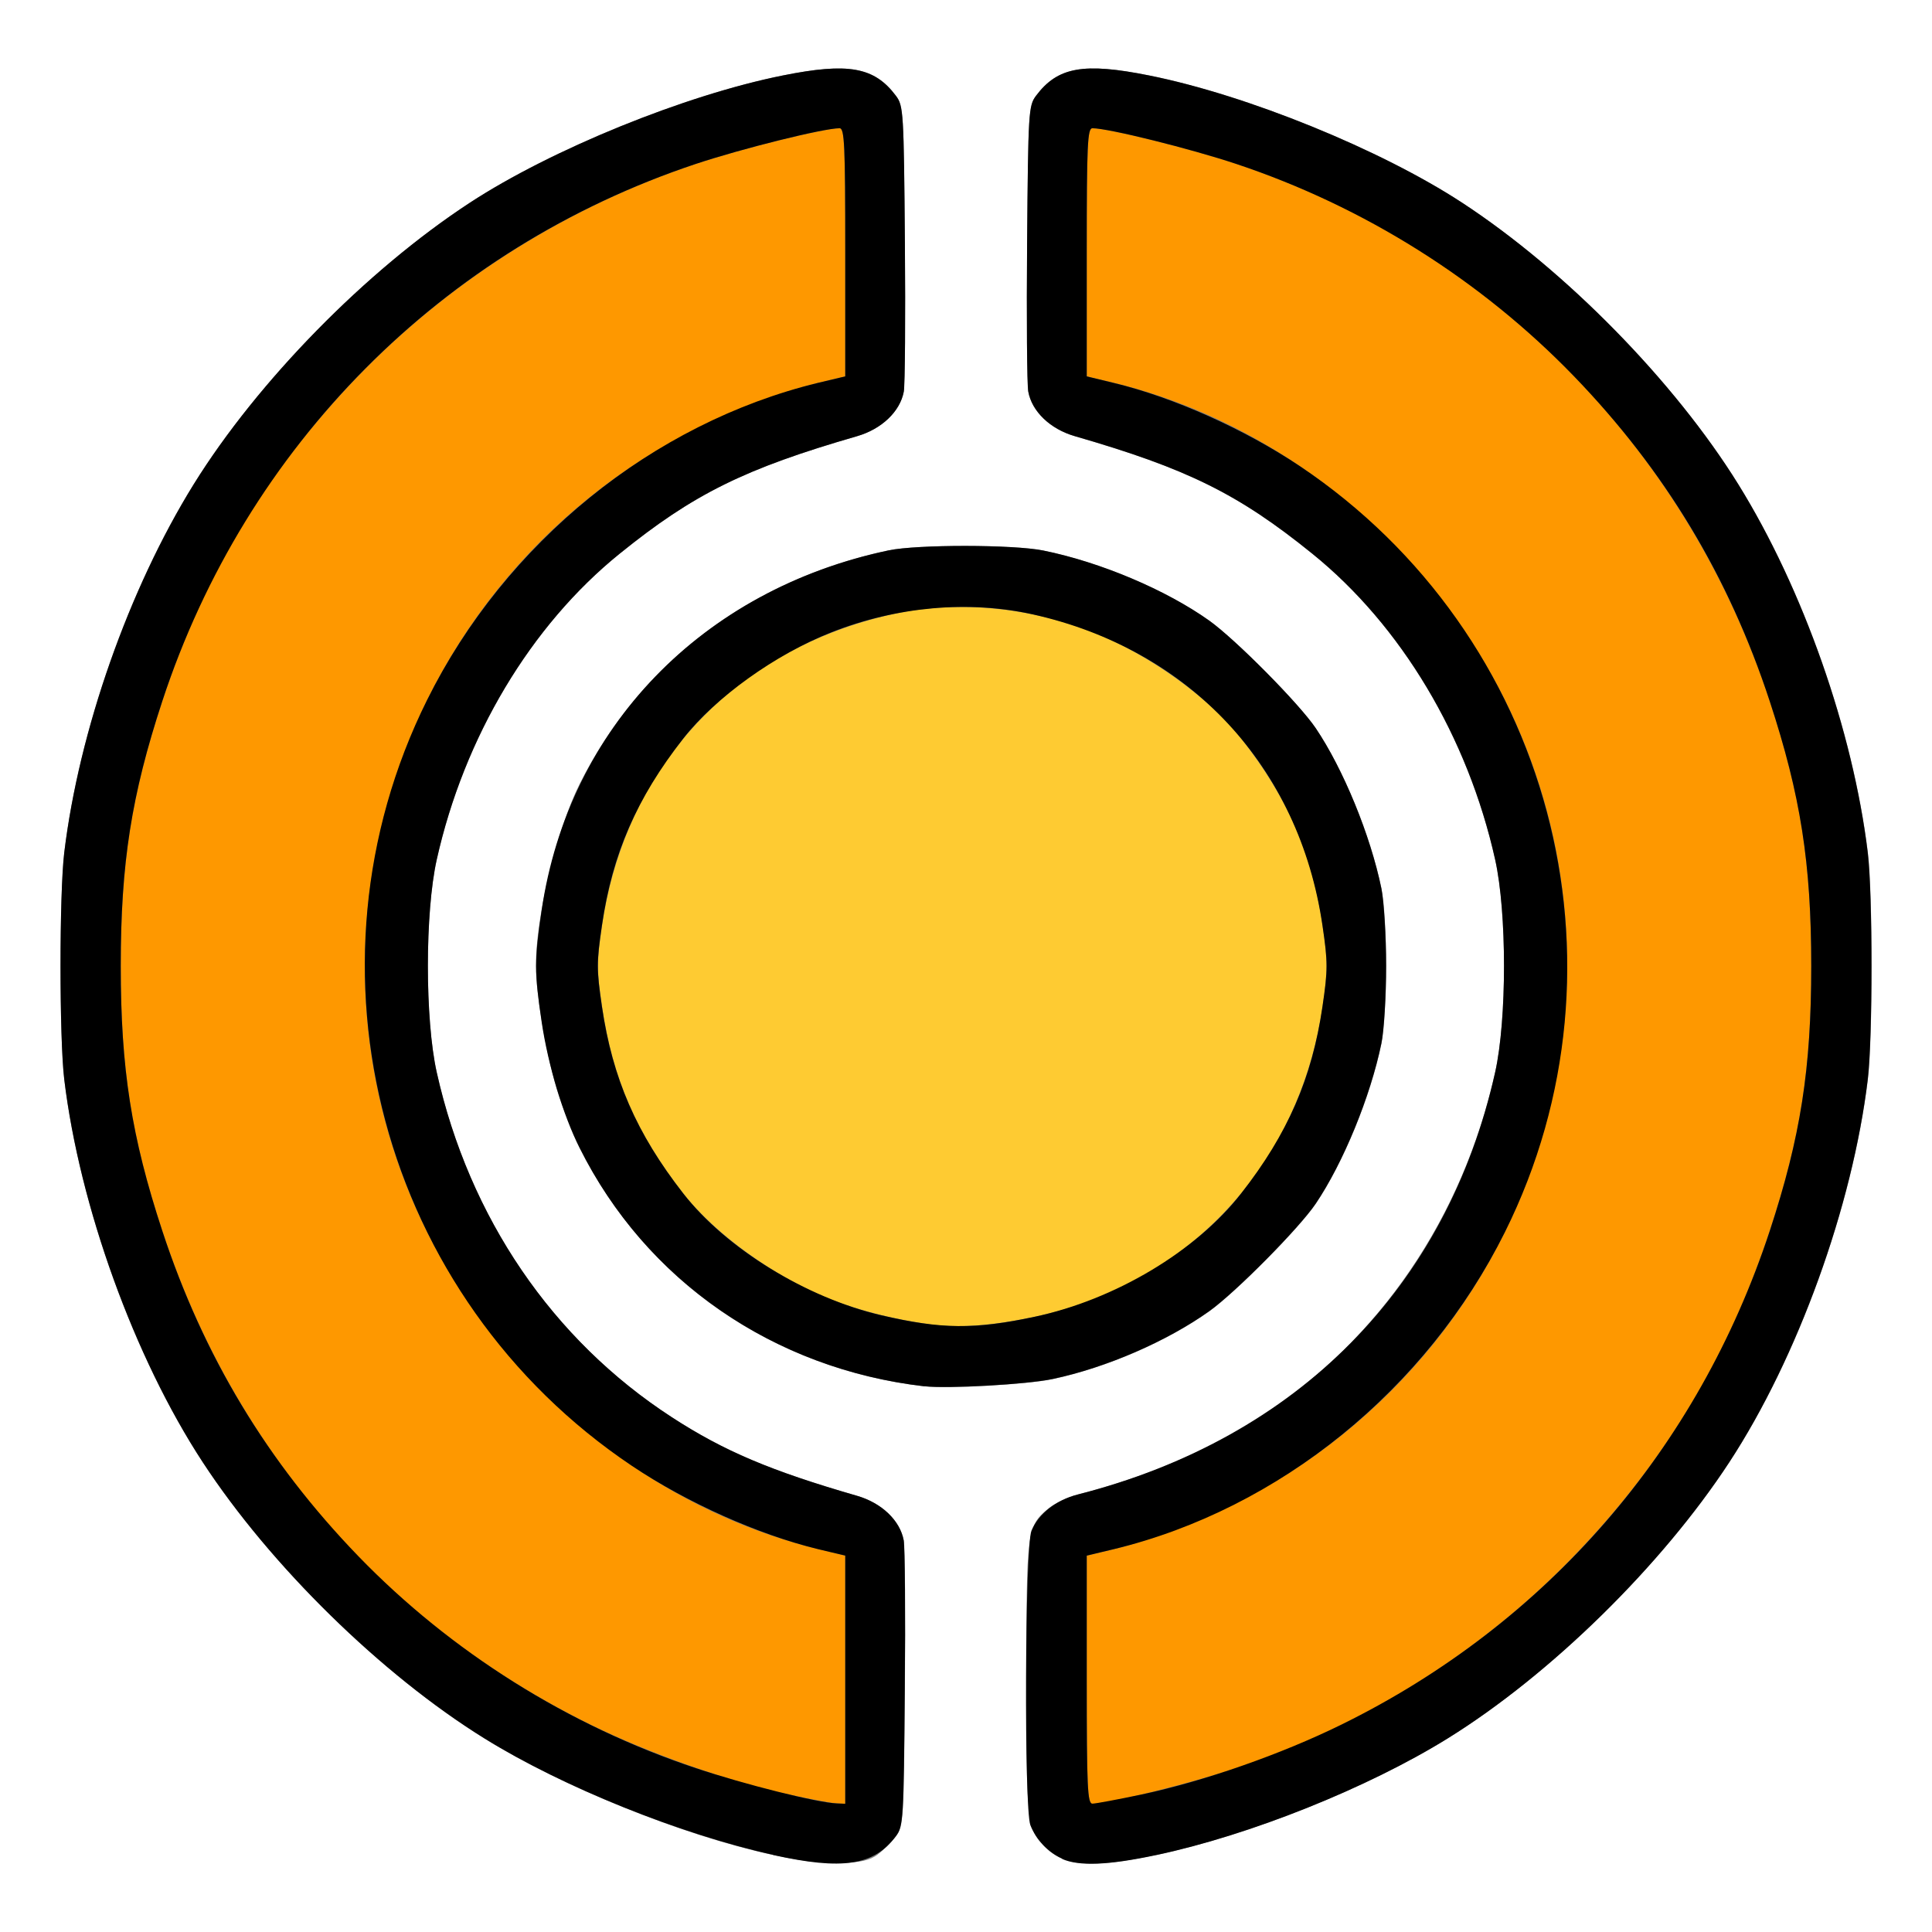 <?xml version="1.0" encoding="UTF-8" standalone="no"?>
<!-- Created with Inkscape (http://www.inkscape.org/) -->

<svg
   xmlns:dc="http://purl.org/dc/elements/1.1/"
   xmlns:cc="http://creativecommons.org/ns#"
   xmlns:rdf="http://www.w3.org/1999/02/22-rdf-syntax-ns#"
   xmlns:svg="http://www.w3.org/2000/svg"
   xmlns="http://www.w3.org/2000/svg"
   xmlns:sodipodi="http://sodipodi.sourceforge.net/DTD/sodipodi-0.dtd"
   xmlns:inkscape="http://www.inkscape.org/namespaces/inkscape"
   version="1.1"
   id="svg2"
   width="16"
   height="16"
   viewBox="0 0 16 16"
   sodipodi:docname="OUTLINER_OB_LIGHTPROBE.svg"
   inkscape:version="0.92.4 (5da689c313, 2019-01-14)">
  <rect x="0" y="0" width="16" height="16" fill="#808080" stroke="none"/>
  <defs
     id="defs6" />
  <sodipodi:namedview
     pagecolor="#ffffff"
     bordercolor="#666666"
     borderopacity="1"
     objecttolerance="10"
     gridtolerance="10"
     guidetolerance="10"
     inkscape:pageopacity="0"
     inkscape:pageshadow="2"
     inkscape:window-width="1082"
     inkscape:window-height="824"
     id="namedview4"
     showgrid="false"
     inkscape:zoom="14.75"
     inkscape:cx="-1.0169492"
     inkscape:cy="8"
     inkscape:window-x="0"
     inkscape:window-y="0"
     inkscape:window-maximized="0"
     inkscape:current-layer="svg2" />
  <g
     id="OUTLINER_OB_LIGHTPROBE">
    <path
       style="fill:#ffffff;stroke-width:0.031"
       d="M 0,8 V 0 h 8 8 v 8 8 H 8 0 Z m 7.27,7.357 c 0.047,-0.035 0.115,-0.103 0.15,-0.15 0.062,-0.083 0.065,-0.131 0.074,-1.217 0.005,-0.622 9.531e-4,-1.177 -0.009,-1.233 C 7.454,12.592 7.302,12.447 7.099,12.388 6.383,12.182 5.995,12.017 5.564,11.737 4.575,11.096 3.886,10.085 3.617,8.882 c -0.098,-0.438 -0.098,-1.325 0,-1.763 C 3.844,6.103 4.395,5.181 5.131,4.586 5.744,4.09 6.168,3.881 7.099,3.612 7.302,3.553 7.454,3.408 7.484,3.243 7.495,3.187 7.499,2.632 7.494,2.01 7.485,0.925 7.482,0.876 7.42,0.793 7.241,0.554 7.026,0.516 6.483,0.625 5.673,0.787 4.565,1.238 3.891,1.679 3.033,2.24 2.132,3.16 1.604,4.011 1.067,4.877 0.654,6.051 0.532,7.062 c -0.041,0.342 -0.041,1.535 0,1.877 0.127,1.052 0.581,2.306 1.147,3.171 0.561,0.857 1.481,1.759 2.332,2.287 0.878,0.545 2.327,1.052 2.948,1.032 0.17,-0.005 0.246,-0.023 0.311,-0.071 z m 2.306,0.005 c 0.774,-0.164 1.751,-0.555 2.414,-0.966 0.851,-0.528 1.771,-1.43 2.332,-2.287 0.566,-0.865 1.02,-2.119 1.147,-3.171 0.041,-0.342 0.041,-1.535 0,-1.877 C 15.346,6.051 14.933,4.877 14.396,4.011 13.868,3.16 12.967,2.24 12.109,1.679 11.435,1.238 10.327,0.787 9.517,0.625 8.974,0.516 8.759,0.554 8.58,0.793 8.518,0.876 8.515,0.925 8.506,2.01 c -0.005,0.622 -9.532e-4,1.177 0.009,1.233 0.03,0.165 0.182,0.311 0.385,0.369 0.931,0.269 1.355,0.478 1.968,0.974 0.736,0.595 1.287,1.516 1.514,2.532 0.098,0.438 0.098,1.325 0,1.763 -0.269,1.203 -0.958,2.214 -1.947,2.856 -0.427,0.277 -0.941,0.495 -1.51,0.64 -0.084,0.021 -0.195,0.075 -0.246,0.118 C 8.504,12.643 8.5,12.676 8.5,13.903 c 0,1.166 0.007,1.235 0.135,1.374 0.164,0.179 0.396,0.2 0.941,0.084 z M 8.719,11.421 c 0.445,-0.095 0.946,-0.312 1.297,-0.562 0.218,-0.156 0.743,-0.686 0.881,-0.89 C 11.125,9.631 11.35,9.083 11.441,8.641 11.462,8.537 11.48,8.249 11.48,8 c 0,-0.249 -0.017,-0.537 -0.039,-0.641 C 11.35,6.917 11.125,6.369 10.897,6.031 10.759,5.827 10.234,5.297 10.016,5.141 9.658,4.886 9.115,4.656 8.641,4.56 8.393,4.509 7.596,4.509 7.359,4.558 6.218,4.798 5.3,5.492 4.8,6.493 4.609,6.874 4.438,7.587 4.438,8 c 0,0.245 0.097,0.794 0.189,1.07 0.441,1.322 1.602,2.246 3.03,2.411 0.191,0.022 0.852,-0.015 1.062,-0.06 z"
       id="path825"
       inkscape:connector-curvature="0" />
    <path
       style="fill:#fecb32;stroke-width:0.031"
       d="M 7.703,10.968 C 7.418,10.93 7.11,10.852 6.88,10.761 6.423,10.582 5.922,10.221 5.658,9.883 5.272,9.387 5.073,8.93 4.986,8.336 c -0.045,-0.306 -0.045,-0.366 0,-0.672 C 5.179,6.349 6.082,5.379 7.385,5.088 7.915,4.97 8.511,5.023 9.053,5.237 c 0.462,0.182 0.962,0.541 1.227,0.88 0.387,0.496 0.586,0.953 0.673,1.547 0.045,0.306 0.045,0.366 0,0.672 -0.192,1.309 -1.11,2.299 -2.384,2.569 -0.35,0.074 -0.631,0.095 -0.865,0.063 z"
       id="path823"
       inkscape:connector-curvature="0" />
    <path
       style="fill:#fe9800;stroke-width:0.031"
       d="M 6.529,14.86 C 6.025,14.75 5.376,14.521 4.891,14.283 3.19,13.446 1.938,12.002 1.344,10.193 1.088,9.414 1,8.851 1,8 1,7.149 1.088,6.586 1.344,5.807 1.684,4.771 2.213,3.894 2.967,3.114 3.735,2.32 4.705,1.71 5.761,1.358 6.142,1.231 6.821,1.062 6.953,1.062 6.994,1.062 7,1.199 7,2.09 V 3.117 L 6.773,3.171 C 6.278,3.292 5.691,3.554 5.234,3.86 3.157,5.252 2.429,7.975 3.537,10.203 c 0.649,1.304 1.869,2.294 3.237,2.625 L 7,12.883 V 13.91 14.938 L 6.93,14.935 C 6.891,14.933 6.711,14.9 6.529,14.86 Z M 9,13.91 V 12.883 L 9.227,12.829 C 9.722,12.708 10.309,12.446 10.766,12.14 12.843,10.748 13.571,8.025 12.463,5.797 11.815,4.493 10.594,3.503 9.227,3.171 L 9,3.117 V 2.09 C 9,1.199 9.006,1.062 9.047,1.062 c 0.132,0 0.811,0.168 1.192,0.295 2.099,0.7 3.723,2.336 4.417,4.449 C 14.912,6.586 15,7.149 15,8 c 0,0.851 -0.088,1.414 -0.344,2.193 -0.34,1.036 -0.869,1.913 -1.623,2.694 -0.767,0.794 -1.738,1.403 -2.794,1.756 C 9.858,14.769 9.179,14.938 9.047,14.938 9.006,14.938 9,14.801 9,13.91 Z"
       id="path821"
       inkscape:connector-curvature="0" />
    <path
       style="fill:#000000;stroke-width:0.031"
       d="M 6.403,15.361 C 5.628,15.189 4.658,14.798 4.011,14.396 3.16,13.868 2.24,12.967 1.679,12.109 1.113,11.245 0.659,9.99 0.532,8.938 c -0.041,-0.342 -0.041,-1.535 0,-1.877 C 0.654,6.051 1.067,4.877 1.604,4.011 2.132,3.16 3.033,2.24 3.891,1.679 4.565,1.238 5.673,0.787 6.483,0.625 c 0.543,-0.109 0.758,-0.07 0.937,0.169 0.062,0.083 0.065,0.131 0.074,1.217 0.005,0.622 9.531e-4,1.177 -0.009,1.233 C 7.454,3.408 7.302,3.553 7.099,3.612 6.168,3.881 5.744,4.09 5.131,4.586 4.395,5.181 3.844,6.103 3.617,7.118 c -0.098,0.438 -0.098,1.325 0,1.763 0.269,1.203 0.958,2.214 1.947,2.856 0.431,0.28 0.819,0.444 1.535,0.651 0.203,0.059 0.355,0.204 0.385,0.369 0.01,0.056 0.015,0.611 0.009,1.233 -0.009,1.085 -0.012,1.134 -0.074,1.217 -0.182,0.243 -0.442,0.283 -1.017,0.155 z M 7,13.91 V 12.883 L 6.773,12.829 C 6.278,12.708 5.691,12.446 5.234,12.14 3.157,10.748 2.429,8.025 3.537,5.797 4.185,4.493 5.406,3.503 6.773,3.171 L 7,3.117 V 2.09 C 7,1.199 6.994,1.062 6.953,1.062 6.821,1.062 6.142,1.231 5.761,1.358 3.662,2.058 2.038,3.693 1.344,5.807 1.088,6.586 1,7.149 1,8 c 0,0.851 0.088,1.414 0.344,2.193 0.34,1.036 0.869,1.913 1.623,2.694 0.768,0.794 1.738,1.403 2.796,1.756 0.407,0.136 1.007,0.286 1.167,0.292 L 7,14.938 Z m 1.797,1.483 c -0.115,-0.051 -0.219,-0.161 -0.264,-0.278 -0.053,-0.14 -0.045,-2.308 0.009,-2.438 0.059,-0.141 0.203,-0.254 0.383,-0.3 1.821,-0.465 3.059,-1.717 3.457,-3.496 0.098,-0.438 0.098,-1.325 0,-1.763 C 12.156,6.103 11.605,5.181 10.869,4.586 10.256,4.09 9.832,3.881 8.901,3.612 8.698,3.553 8.546,3.408 8.516,3.243 8.505,3.187 8.501,2.632 8.506,2.01 8.515,0.925 8.518,0.876 8.58,0.793 8.759,0.554 8.974,0.516 9.517,0.625 10.327,0.787 11.435,1.238 12.109,1.679 c 0.857,0.561 1.759,1.481 2.287,2.332 0.537,0.866 0.949,2.04 1.072,3.051 0.041,0.342 0.041,1.535 0,1.877 -0.127,1.052 -0.581,2.306 -1.147,3.171 -0.561,0.857 -1.481,1.759 -2.332,2.287 -0.663,0.411 -1.64,0.802 -2.414,0.966 -0.397,0.084 -0.638,0.094 -0.779,0.032 z m 0.653,-0.531 c 0.519,-0.11 1.16,-0.334 1.66,-0.58 1.7,-0.836 2.952,-2.28 3.547,-4.09 C 14.912,9.414 15,8.851 15,8 15,7.149 14.912,6.586 14.656,5.807 14.316,4.771 13.787,3.894 13.033,3.114 12.265,2.32 11.295,1.71 10.239,1.358 9.858,1.231 9.179,1.062 9.047,1.062 9.006,1.062 9,1.199 9,2.09 v 1.027 l 0.227,0.055 c 0.496,0.12 1.082,0.383 1.539,0.689 2.077,1.392 2.806,4.115 1.697,6.343 -0.649,1.304 -1.869,2.294 -3.237,2.625 L 9,12.883 v 1.027 c 0,0.891 0.006,1.027 0.047,1.027 0.026,0 0.207,-0.034 0.403,-0.075 z M 7.656,11.481 C 6.408,11.337 5.349,10.606 4.8,9.507 4.664,9.237 4.538,8.818 4.486,8.465 c -0.061,-0.414 -0.061,-0.516 0,-0.929 C 4.708,6.028 5.813,4.884 7.359,4.558 c 0.237,-0.05 1.034,-0.049 1.281,0.001 0.474,0.096 1.017,0.326 1.375,0.581 0.218,0.156 0.743,0.686 0.881,0.89 0.228,0.338 0.453,0.885 0.544,1.328 0.021,0.103 0.039,0.391 0.039,0.641 0,0.249 -0.017,0.537 -0.039,0.641 -0.091,0.443 -0.316,0.99 -0.544,1.328 -0.138,0.204 -0.663,0.734 -0.881,0.89 -0.351,0.25 -0.852,0.468 -1.297,0.562 -0.211,0.045 -0.872,0.082 -1.062,0.06 z m 0.912,-0.576 c 0.666,-0.142 1.337,-0.542 1.711,-1.022 0.387,-0.496 0.586,-0.953 0.673,-1.547 0.045,-0.306 0.045,-0.366 0,-0.672 C 10.759,6.349 9.856,5.379 8.553,5.088 8.023,4.97 7.426,5.023 6.885,5.237 6.423,5.418 5.923,5.777 5.658,6.117 c -0.387,0.496 -0.586,0.953 -0.673,1.547 -0.045,0.306 -0.045,0.366 0,0.672 0.087,0.594 0.286,1.051 0.673,1.547 0.356,0.457 1.02,0.865 1.643,1.01 0.495,0.115 0.77,0.118 1.267,0.012 z"
       id="path819"
       inkscape:connector-curvature="0" />
  </g>
</svg>
